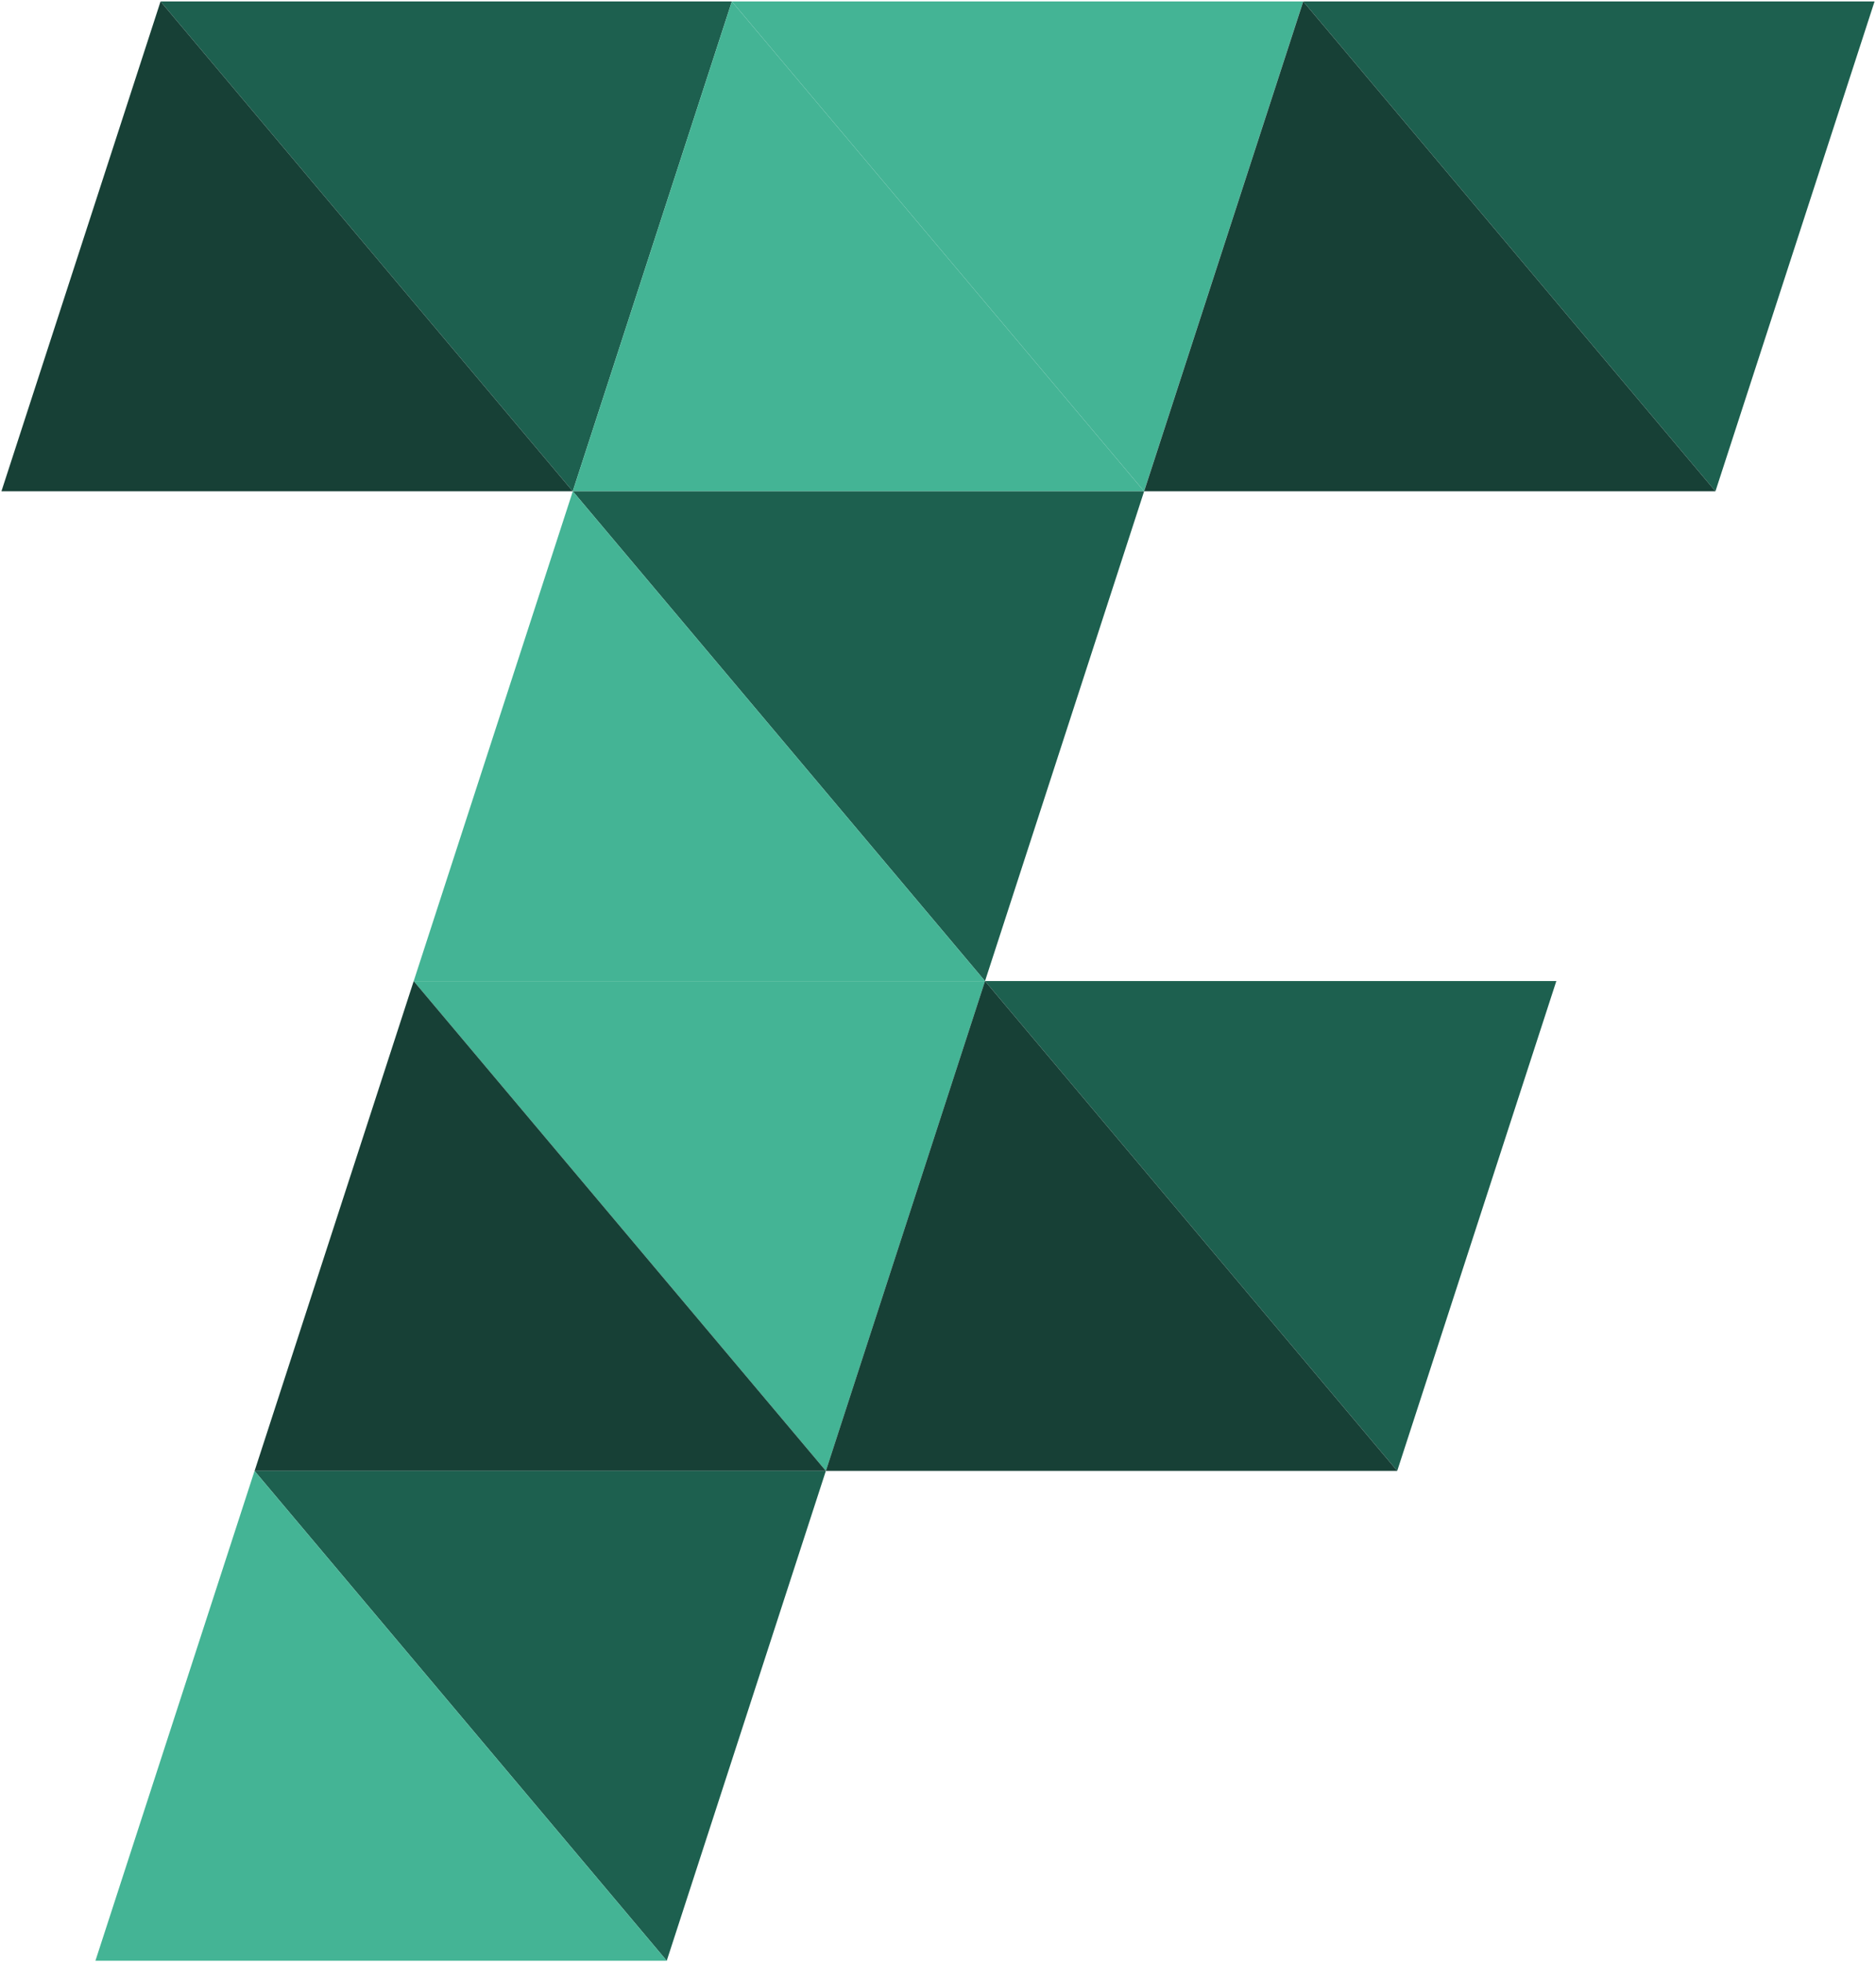 <?xml version="1.0" encoding="UTF-8"?><svg xmlns="http://www.w3.org/2000/svg" viewBox="0 0 325.77 340.66"><g id="a"/><g id="b"><g id="c"><g><polygon points="127.09 .25 99.46 85.29 27.88 .25 127.09 .25" style="fill:#1d604f;"/><polygon points="27.88 .25 99.46 85.29 .25 85.29 27.88 .25" style="fill:#174036;"/></g><g><polygon points="226.3 .25 198.67 85.29 127.09 .25 226.3 .25" style="fill:#44b495;"/><polygon points="127.09 .25 198.67 85.29 99.46 85.29 127.09 .25" style="fill:#44b495;"/></g><g><polygon points="325.52 .25 297.89 85.29 226.31 .25 325.52 .25" style="fill:#1d604f;"/><polygon points="226.31 .25 297.89 85.29 198.68 85.29 226.31 .25" style="fill:#174036;"/></g><g><polygon points="198.68 85.29 171.05 170.33 99.47 85.29 198.68 85.29" style="fill:#1d604f;"/><polygon points="99.47 85.29 171.05 170.33 71.84 170.33 99.47 85.29" style="fill:#44b495;"/></g><g><polygon points="171.05 170.33 143.42 255.37 71.84 170.33 171.05 170.33" style="fill:#44b495;"/><polygon points="71.84 170.33 143.42 255.37 44.21 255.37 71.84 170.33" style="fill:#174036;"/></g><g><polygon points="143.41 255.37 115.78 340.41 44.2 255.37 143.41 255.37" style="fill:#1d604f;"/><polygon points="44.2 255.37 115.78 340.41 16.57 340.41 44.2 255.37" style="fill:#44b495;"/></g><g><polygon points="242.63 255.36 171.05 170.32 270.26 170.32 242.63 255.36" style="fill:#1d604f;"/><polygon points="171.05 170.32 242.63 255.36 143.42 255.36 171.05 170.32" style="fill:#174036;"/></g></g></g></svg>
